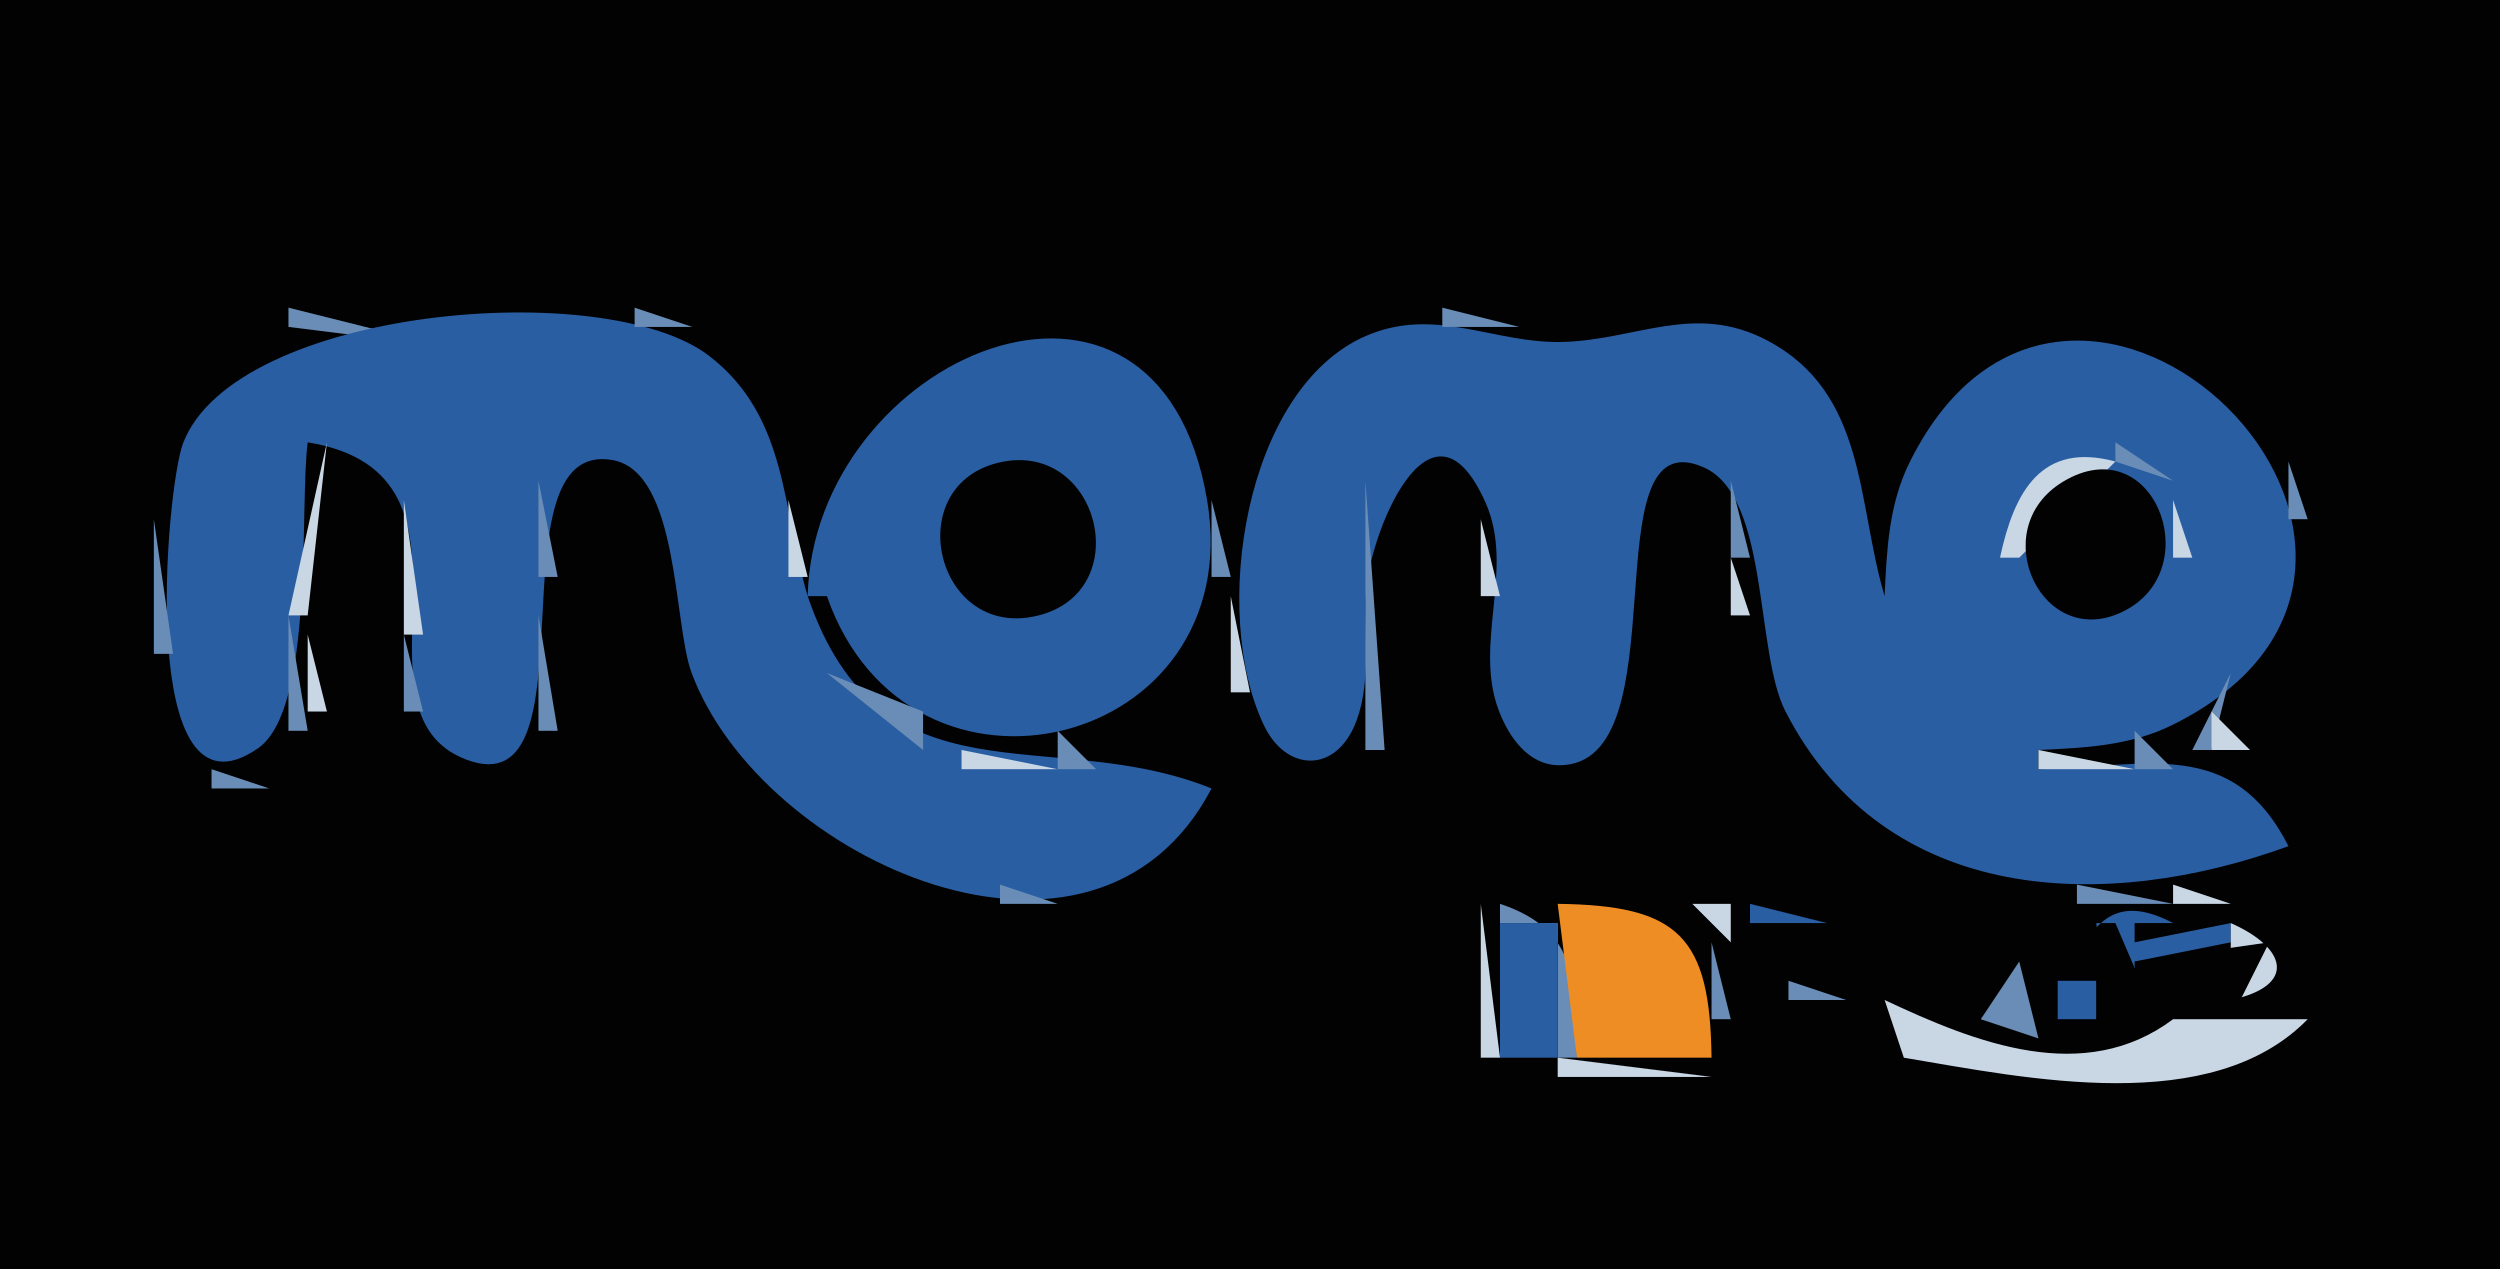 <?xml version="1.0" standalone="yes"?>
<svg xmlns="http://www.w3.org/2000/svg" width="130" height="66">
<path style="fill:#020202; stroke:none;" d="M0 0L0 66L130 66L130 0L0 0z"/>
<path style="fill:#698db6; stroke:none;" d="M15 16L15 17L23 18L15 16z"/>
<path style="fill:#c9d7e5; stroke:none;" d="M22 16L23 17L22 16M28 16L29 17L28 16z"/>
<path style="fill:#698db6; stroke:none;" d="M29.667 16.333L30.333 16.667L29.667 16.333z"/>
<path style="fill:#295ea3; stroke:none;" d="M16 23C26.248 24.673 17.598 36.996 24.259 39.503C31.116 42.084 25.366 22.785 31.845 23.921C35.331 24.533 35.005 32.428 35.966 34.999C39.606 44.745 56.934 52.594 63 41C54.566 37.6 45.8 42.14 42 31L43 31C47.276 43.284 64.954 38.965 62.768 26C60.2 10.77 42.292 18.574 42 31C40.656 26.495 40.999 21.697 36.891 18.518C31.456 14.311 12.218 16.027 9.522 23.04C8.625 25.375 7.054 43.316 13.412 38.914C16.367 36.867 15.562 26.467 16 23z"/>
<path style="fill:#698db6; stroke:none;" d="M33 16L33 17L36 17L33 16z"/>
<path style="fill:#c9d7e5; stroke:none;" d="M71 16L72 17L71 16z"/>
<path style="fill:#698db6; stroke:none;" d="M72.667 16.333L73.333 16.667L72.667 16.333z"/>
<path style="fill:#295ea3; stroke:none;" d="M119 44C116.103 38.274 111.551 39.886 106 40L106 39C108.417 38.888 110.778 38.788 112.997 37.682C130.296 29.062 107.833 6.937 99.318 24.003C98.211 26.221 98.112 28.583 98 31C96.55 26.141 97.089 20.437 91.895 17.703C88.124 15.717 85.117 17.668 81.285 17.781C77.681 17.887 74.646 15.895 71.019 17.473C64.701 20.221 62.918 31.923 65.742 37.752C66.857 40.055 69.303 40.226 70.4 37.808C71.327 35.766 70.943 33.173 71.015 31C71.119 27.918 74.393 19.677 77.255 26.153C78.78 29.604 76.613 33.442 77.933 36.937C78.443 38.288 79.454 39.79 81.074 39.793C87.576 39.807 82.546 21.613 88.6 24.306C92.015 25.826 91.251 33.89 92.84 36.985C98.069 47.171 109.584 47.433 119 44z"/>
<path style="fill:#698db6; stroke:none;" d="M75 16L75 17L79 17L75 16z"/>
<path style="fill:#c9d7e5; stroke:none;" d="M84 16L85 17L84 16z"/>
<path style="fill:#698db6; stroke:none;" d="M85.667 16.333L86.333 16.667L85.667 16.333M89.667 16.333L90.333 16.667L89.667 16.333z"/>
<path style="fill:#c9d7e5; stroke:none;" d="M91 16L92 17L91 16z"/>
<path style="fill:#698db6; stroke:none;" d="M13 17L14 18L13 17z"/>
<path style="fill:#c9d7e5; stroke:none;" d="M23 17L24 18L23 17z"/>
<path style="fill:#698db6; stroke:none;" d="M26.667 17.333L27.333 17.667L26.667 17.333z"/>
<path style="fill:#c9d7e5; stroke:none;" d="M36 17L37 18L36 17M49 17L50 18L49 17z"/>
<path style="fill:#698db6; stroke:none;" d="M50 17L51 18L50 17M54 17L55 18L54 17z"/>
<path style="fill:#c9d7e5; stroke:none;" d="M55 17L56 18L55 17z"/>
<path style="fill:#698db6; stroke:none;" d="M69 17L70 18L69 17z"/>
<path style="fill:#c9d7e5; stroke:none;" d="M79 17L80 18L79 17M82 17L83 18L82 17z"/>
<path style="fill:#698db6; stroke:none;" d="M83 17L84 18L83 17M92 17L93 18L92 17z"/>
<path style="fill:#c9d7e5; stroke:none;" d="M105 17L106 18L105 17z"/>
<path style="fill:#698db6; stroke:none;" d="M106.667 17.333L107.333 17.667L106.667 17.333M110 17L111 18L110 17z"/>
<path style="fill:#c9d7e5; stroke:none;" d="M111.667 17.333L112.333 17.667L111.667 17.333M11 18L12 19L11 18z"/>
<path style="fill:#698db6; stroke:none;" d="M12 18L13 19L12 18M25 18L26 19L25 18M37 18L38 19L37 18M47 18L48 19L47 18z"/>
<path style="fill:#c9d7e5; stroke:none;" d="M58 18L59 19L58 18z"/>
<path style="fill:#698db6; stroke:none;" d="M68 18L69 19L68 18M80 18L81 19L80 18M93 18L94 19L93 18z"/>
<path style="fill:#c9d7e5; stroke:none;" d="M94 18L95 19L94 18z"/>
<path style="fill:#698db6; stroke:none;" d="M103 18L104 19L103 18M114 18L115 19L114 18M38 19L39 20L38 19z"/>
<path style="fill:#c9d7e5; stroke:none;" d="M45 19L46 20L45 19z"/>
<path style="fill:#698db6; stroke:none;" d="M46 19L47 20L46 19M59 19L60 20L59 19M67 19L68 20L67 19z"/>
<path style="fill:#c9d7e5; stroke:none;" d="M101 19L100 21L101 19z"/>
<path style="fill:#698db6; stroke:none;" d="M102 19L103 20L102 19M115 19L116 20L115 19M10 20L11 21L10 20M39 20L40 21L39 20z"/>
<path style="fill:#c9d7e5; stroke:none;" d="M44 20L45 21L44 20z"/>
<path style="fill:#698db6; stroke:none;" d="M60 20L61 21L60 20M66 20L67 21L66 20M95 20L96 21L95 20M101 20L102 21L101 20M116 20L117 21L116 20z"/>
<path style="fill:#c9d7e5; stroke:none;" d="M9 21L10 22L9 21M40 21L41 22L40 21M61 21L62 22L61 21M65 21L66 22L65 21z"/>
<path style="fill:#698db6; stroke:none;" d="M96.333 21.667L96.667 22.333L96.333 21.667M100 21L101 22L100 21M117 21L118 22L117 21M9 22L10 23L9 22M40 22L41 23L40 22M43 22L44 23L43 22z"/>
<path style="fill:#c9d7e5; stroke:none;" d="M62 22L63 23L62 22z"/>
<path style="fill:#698db6; stroke:none;" d="M65.333 22.667L65.667 23.333L65.333 22.667M99 22L100 23L99 22z"/>
<path style="fill:#c9d7e5; stroke:none;" d="M118 22L119 23L118 22M8 23L9 24L8 23z"/>
<path style="fill:#698db6; stroke:none;" d="M16 23L17 24L16 23z"/>
<path style="fill:#c9d7e5; stroke:none;" d="M17 23L15 32L16 32L17 23M19 23L21 25L19 23z"/>
<path style="fill:#698db6; stroke:none;" d="M20 23L21 24L20 23M29 23L30 24L29 23z"/>
<path style="fill:#c9d7e5; stroke:none;" d="M30 23L31 24L30 23M32 23L34 25L32 23z"/>
<path style="fill:#698db6; stroke:none;" d="M33 23L34 24L33 23z"/>
<path style="fill:#c9d7e5; stroke:none;" d="M42 23L43 24L42 23z"/>
<path style="fill:#698db6; stroke:none;" d="M50 23L48 26L50 23z"/>
<path style="fill:#c9d7e5; stroke:none;" d="M51 23L52 24L51 23z"/>
<path style="fill:#020202; stroke:none;" d="M52.093 24.021C46.758 25.114 48.602 33.251 53.895 32.029C59.112 30.825 57.196 22.976 52.093 24.021z"/>
<path style="fill:#c9d7e5; stroke:none;" d="M54 23L56 25L54 23z"/>
<path style="fill:#698db6; stroke:none;" d="M55 23L56 24L55 23M62 23L63 24L62 23M72.667 23.333L73.333 23.667L72.667 23.333M75.667 23.333L76.333 23.667L75.667 23.333z"/>
<path style="fill:#c9d7e5; stroke:none;" d="M86 23L87 24L86 23M88 23L90 25L88 23z"/>
<path style="fill:#698db6; stroke:none;" d="M89 23L90 24L89 23M106 23L107 24L106 23z"/>
<path style="fill:#c9d7e5; stroke:none;" d="M104 29L105 29L110 24C106.168 22.962 104.738 25.539 104 29z"/>
<path style="fill:#698db6; stroke:none;" d="M110 23L110 24L113 25L110 23z"/>
<path style="fill:#c9d7e5; stroke:none;" d="M119 23L120 24L119 23z"/>
<path style="fill:#698db6; stroke:none;" d="M8.333 24.667L8.667 25.333L8.333 24.667z"/>
<path style="fill:#c9d7e5; stroke:none;" d="M29.333 24.667L29.667 25.333L29.333 24.667z"/>
<path style="fill:#698db6; stroke:none;" d="M42 24L43 25L42 24M56 24L57 25L56 24z"/>
<path style="fill:#c9d7e5; stroke:none;" d="M72.667 24.333L73.333 24.667L72.667 24.333M76 24L77 25L76 24M85 24L86 25L85 24M98 24L99 25L98 24z"/>
<path style="fill:#020202; stroke:none;" d="M107.279 25.047C103.145 27.537 106.239 34.057 110.567 31.712C114.75 29.446 111.945 22.237 107.279 25.047z"/>
<path style="fill:#698db6; stroke:none;" d="M119 24L119 27L120 27L119 24M21 25L22 26L21 25M28 25L28 30L29 30L28 25M34.333 25.667L34.667 26.333L34.333 25.667z"/>
<path style="fill:#c9d7e5; stroke:none;" d="M63 25L64 26L63 25z"/>
<path style="fill:#698db6; stroke:none;" d="M71 25L71 39L72 39L71 25M77.333 25.667L77.667 26.333L77.333 25.667M84 25L85 26L84 25M90 25L90 29L91 29L90 25M98 25L99 26L98 25M104 25L105 26L104 25M15 26L16 27L15 26z"/>
<path style="fill:#c9d7e5; stroke:none;" d="M21 26L21 33L22 33L21 26M41 26L41 30L42 30L41 26M48 26L49 27L48 26M57 26L58 27L57 26z"/>
<path style="fill:#698db6; stroke:none;" d="M63 26L63 30L64 30L63 26z"/>
<path style="fill:#c9d7e5; stroke:none;" d="M113 26L113 29L114 29L113 26M120.333 26.667L120.667 27.333L120.333 26.667z"/>
<path style="fill:#698db6; stroke:none;" d="M8 27L8 34L9 34L8 27z"/>
<path style="fill:#c9d7e5; stroke:none;" d="M77 27L77 31L78 31L77 27z"/>
<path style="fill:#698db6; stroke:none;" d="M34.333 28.667L34.667 29.333L34.333 28.667M103 28L104 29L103 28z"/>
<path style="fill:#c9d7e5; stroke:none;" d="M57 29L58 30L57 29M90 29L90 32L91 32L90 29M97 29L98 30L97 29z"/>
<path style="fill:#698db6; stroke:none;" d="M113 29L112 32L113 29z"/>
<path style="fill:#c9d7e5; stroke:none;" d="M34.333 30.667L34.667 31.333L34.333 30.667z"/>
<path style="fill:#698db6; stroke:none;" d="M41 30L42 31L41 30M48 30L49 31L48 30M57 30L58 31L57 30z"/>
<path style="fill:#c9d7e5; stroke:none;" d="M63 30L64 31L63 30z"/>
<path style="fill:#698db6; stroke:none;" d="M97 30L98 31L97 30z"/>
<path style="fill:#c9d7e5; stroke:none;" d="M104 30L105 31L104 30M112 30L113 31L112 30z"/>
<path style="fill:#698db6; stroke:none;" d="M119.333 30.667L119.667 31.333L119.333 30.667M42 31L44 34L42 31M49 31L50 32L49 31M56 31L57 32L56 31z"/>
<path style="fill:#c9d7e5; stroke:none;" d="M64 31L64 36L65 36L64 31z"/>
<path style="fill:#698db6; stroke:none;" d="M77.333 31.667L77.667 32.333L77.333 31.667M98 31L100 34L98 31z"/>
<path style="fill:#c9d7e5; stroke:none;" d="M105 31L106 32L105 31z"/>
<path style="fill:#698db6; stroke:none;" d="M15 32L15 38L16 38L15 32M28 32L28 38L29 38L28 32M50 32L51 33L50 32z"/>
<path style="fill:#c9d7e5; stroke:none;" d="M51 32L52 33L51 32M54 32L55 33L54 32z"/>
<path style="fill:#698db6; stroke:none;" d="M55 32L56 33L55 32M62 32L63 33L62 32M106 32L107 33L106 32z"/>
<path style="fill:#c9d7e5; stroke:none;" d="M107 32L108 33L107 32M110 32L111 33L110 32z"/>
<path style="fill:#698db6; stroke:none;" d="M111 32L112 33L111 32z"/>
<path style="fill:#c9d7e5; stroke:none;" d="M119 32L120 33L119 32M16 33L16 37L17 37L16 33z"/>
<path style="fill:#698db6; stroke:none;" d="M21 33L21 37L22 37L21 33z"/>
<path style="fill:#c9d7e5; stroke:none;" d="M62 33L63 34L62 33z"/>
<path style="fill:#698db6; stroke:none;" d="M118 33L119 34L118 33M35.333 34.667L35.667 35.333L35.333 34.667z"/>
<path style="fill:#c9d7e5; stroke:none;" d="M43 34L44 35L43 34z"/>
<path style="fill:#698db6; stroke:none;" d="M61 34L62 35L61 34M84 34L85 35L84 34z"/>
<path style="fill:#c9d7e5; stroke:none;" d="M91 34L92 35L91 34M99 34L103 38L99 34z"/>
<path style="fill:#698db6; stroke:none;" d="M117 34L118 35L117 34M8 35L9 36L8 35M43 35L48 39L48 38L48 37L43 35M60 35L59 37L60 35M99 35L100 36L99 35M116 35L114 39L115 39L116 35M36.333 36.667L36.667 37.333L36.333 36.667z"/>
<path style="fill:#c9d7e5; stroke:none;" d="M45 36L46 37L45 36M60 36L61 37L60 36z"/>
<path style="fill:#698db6; stroke:none;" d="M77.333 36.667L77.667 37.333L77.333 36.667M92.333 36.667L92.667 37.333L92.333 36.667M100 36L101 37L100 36M102 36L103 37L102 36z"/>
<path style="fill:#c9d7e5; stroke:none;" d="M116 36L117 37L116 36z"/>
<path style="fill:#698db6; stroke:none;" d="M8 37L9 38L8 37z"/>
<path style="fill:#c9d7e5; stroke:none;" d="M21 37L22 38L21 37M46 37L47 38L46 37z"/>
<path style="fill:#698db6; stroke:none;" d="M58.333 37.667L58.667 38.333L58.333 37.667M103 37L105 40L103 37z"/>
<path style="fill:#c9d7e5; stroke:none;" d="M115 37L115 39L117 39L115 37M8 38L9 39L8 38M15 38L14 41L15 38M28 38L29 39L28 38z"/>
<path style="fill:#698db6; stroke:none;" d="M37 38L38 39L37 38z"/>
<path style="fill:#020202; stroke:none;" d="M48 38L49 39L48 38z"/>
<path style="fill:#698db6; stroke:none;" d="M49.333 38.667L49.667 39.333L49.333 38.667M55 38L55 40L57 40L55 38z"/>
<path style="fill:#c9d7e5; stroke:none;" d="M56.667 38.333L57.333 38.667L56.667 38.333M59 38L60 39L59 38z"/>
<path style="fill:#698db6; stroke:none;" d="M65.333 38.667L65.667 39.333L65.333 38.667z"/>
<path style="fill:#c9d7e5; stroke:none;" d="M77 38L78 39L77 38M84 38L85 39L84 38z"/>
<path style="fill:#698db6; stroke:none;" d="M93 38L94 39L93 38z"/>
<path style="fill:#c9d7e5; stroke:none;" d="M104.667 38.333L105.333 38.667L104.667 38.333z"/>
<path style="fill:#698db6; stroke:none;" d="M111 38L111 40L113 40L111 38z"/>
<path style="fill:#c9d7e5; stroke:none;" d="M112.667 38.333L113.333 38.667L112.667 38.333z"/>
<path style="fill:#698db6; stroke:none;" d="M9 39L10 40L9 39M14 39L15 40L14 39M22 39L23 40L22 39M27 39L28 40L27 39z"/>
<path style="fill:#c9d7e5; stroke:none;" d="M37 39L38 40L37 39M50 39L50 40L55 40L50 39z"/>
<path style="fill:#698db6; stroke:none;" d="M60 39L61 40L60 39M70 39L71 40L70 39M78 39L79 40L78 39M83 39L84 40L83 39z"/>
<path style="fill:#c9d7e5; stroke:none;" d="M93 39L94 40L93 39M106 39L106 40L111 40L106 39z"/>
<path style="fill:#698db6; stroke:none;" d="M116 39L117 40L116 39z"/>
<path style="fill:#c9d7e5; stroke:none;" d="M10 40L11 41L10 40z"/>
<path style="fill:#698db6; stroke:none;" d="M11 40L11 41L14 41L11 40M23.667 40.333L24.333 40.667L23.667 40.333z"/>
<path style="fill:#c9d7e5; stroke:none;" d="M26 40L27 41L26 40M38 40L39 41L38 40z"/>
<path style="fill:#698db6; stroke:none;" d="M61 40L62 41L61 40z"/>
<path style="fill:#c9d7e5; stroke:none;" d="M66 40L67 41L66 40z"/>
<path style="fill:#698db6; stroke:none;" d="M67 40L68 41L67 40M69 40L70 41L69 40z"/>
<path style="fill:#c9d7e5; stroke:none;" d="M79 40L80 41L79 40z"/>
<path style="fill:#698db6; stroke:none;" d="M82 40L83 41L82 40z"/>
<path style="fill:#c9d7e5; stroke:none;" d="M94 40L95 41L94 40z"/>
<path style="fill:#698db6; stroke:none;" d="M117 40L119 42L117 40z"/>
<path style="fill:#c9d7e5; stroke:none;" d="M118 40L119 41L118 40M39 41L40 42L39 41M95 41L96 42L95 41M40 42L41 43L40 42z"/>
<path style="fill:#698db6; stroke:none;" d="M41 42L42 43L41 42z"/>
<path style="fill:#c9d7e5; stroke:none;" d="M96 42L97 43L96 42z"/>
<path style="fill:#698db6; stroke:none;" d="M97 42L98 43L97 42M119.333 42.667L119.667 43.333L119.333 42.667M42 43L43 44L42 43M62 43L61 45L62 43z"/>
<path style="fill:#c9d7e5; stroke:none;" d="M63 43L64 44L63 43z"/>
<path style="fill:#698db6; stroke:none;" d="M98 43L99 44L98 43M43 44L44 45L43 44z"/>
<path style="fill:#c9d7e5; stroke:none;" d="M62 44L63 45L62 44M99 44L100 45L99 44z"/>
<path style="fill:#698db6; stroke:none;" d="M100 44L101 45L100 44M117.667 44.333L118.333 44.667L117.667 44.333z"/>
<path style="fill:#c9d7e5; stroke:none;" d="M45 45L46 46L45 45z"/>
<path style="fill:#698db6; stroke:none;" d="M46 45L47 46L46 45M59 45L60 46L59 45z"/>
<path style="fill:#c9d7e5; stroke:none;" d="M60 45L61 46L60 45M101 45L102 46L101 45z"/>
<path style="fill:#698db6; stroke:none;" d="M102.667 45.333L103.333 45.667L102.667 45.333M115 45L116 46L115 45z"/>
<path style="fill:#c9d7e5; stroke:none;" d="M116 45L117 46L116 45M47.667 46.333L48.333 46.667L47.667 46.333z"/>
<path style="fill:#698db6; stroke:none;" d="M49 46L50 47L49 46M52 46L52 47L55 47L52 46M56 46L57 47L56 46z"/>
<path style="fill:#c9d7e5; stroke:none;" d="M57 46L58 47L57 46M104 46L105 47L104 46z"/>
<path style="fill:#698db6; stroke:none;" d="M105 46L106 47L105 46M108 46L108 47L113 47L108 46z"/>
<path style="fill:#c9d7e5; stroke:none;" d="M113 46L113 47L116 47L113 46M77 47L77 55L78 55L77 47z"/>
<path style="fill:#698db6; stroke:none;" d="M78 47L78 48L81 48L81 55L82 55C81.953 51.065 82.046 48.343 78 47z"/>
<path style="fill:#ee8d24; stroke:none;" d="M81 47L82 55L89 55C88.925 48.699 87.301 47.075 81 47z"/>
<path style="fill:#c9d7e5; stroke:none;" d="M88 47L90 49L90 47L88 47z"/>
<path style="fill:#698db6; stroke:none;" d="M90 47L91 48L90 47z"/>
<path style="fill:#295ea3; stroke:none;" d="M91 47L91 48L95 48L91 47z"/>
<path style="fill:#c9d7e5; stroke:none;" d="M95 47L97 49L95 47M105 50L109 48L105 50z"/>
<path style="fill:#295ea3; stroke:none;" d="M108 50L109 50L109 48L110 48L113 55L113 54L111 50L116 49L116 48L111 49L111 48L113 48C110.514 46.694 109.03 47.418 108 50z"/>
<path style="fill:#c9d7e5; stroke:none;" d="M110 47L111 48L110 47z"/>
<path style="fill:#295ea3; stroke:none;" d="M78 48L78 55L81 55L81 48L78 48z"/>
<path style="fill:#698db6; stroke:none;" d="M95 48L96 49L95 48z"/>
<path style="fill:#020202; stroke:none;" d="M109 48L107 49L107 55L110 55L109 48M111.667 48.333L112.333 48.667L111.667 48.333z"/>
<path style="fill:#c9d7e5; stroke:none;" d="M113 48L114 49L113 48M116 48L116 49L116 51L116 52C119.483 51.25 118.898 49.278 116 48z"/>
<path style="fill:#698db6; stroke:none;" d="M89 49L89 53L90 53L89 49z"/>
<path style="fill:#295ea3; stroke:none;" d="M92.667 49.333L93.333 49.667L92.667 49.333M96.667 49.333L97.333 49.667L96.667 49.333z"/>
<path style="fill:#c9d7e5; stroke:none;" d="M100 49L101 50L100 49z"/>
<path style="fill:#295ea3; stroke:none;" d="M101 49L102 50L101 49M104 49L105 50L104 49M106 49L107 50L106 49z"/>
<path style="fill:#020202; stroke:none;" d="M111 50L111 54L118 52L116 53L118 49L111 50z"/>
<path style="fill:#c9d7e5; stroke:none;" d="M92 52L96 51L92 52z"/>
<path style="fill:#698db6; stroke:none;" d="M100 50L101 51L100 50M105 50L103 53L106 54L105 50M93 51L93 52L96 52L93 51M98 51L99 52L98 51z"/>
<path style="fill:#295ea3; stroke:none;" d="M100 51L101 52L100 51M107 51L107 53L109 53L109 51L107 51M92 52L93 53L92 52z"/>
<path style="fill:#c9d7e5; stroke:none;" d="M98 52L99 55C105.478 56.09 114.995 58.111 120 53L114 53L113 53C108.364 56.462 102.752 54.237 98 52z"/>
<path style="fill:#698db6; stroke:none;" d="M100.333 52.667L100.667 53.333L100.333 52.667z"/>
<path style="fill:#295ea3; stroke:none;" d="M102 52L103 53L102 52M116 52L117 53L116 52z"/>
<path style="fill:#698db6; stroke:none;" d="M118 52L119 53L118 52z"/>
<path style="fill:#c9d7e5; stroke:none;" d="M89 53L90 54L89 53z"/>
<path style="fill:#698db6; stroke:none;" d="M95 53L94 55L95 53M79 54L80 55L79 54M90 54L91 55L90 54z"/>
<path style="fill:#c9d7e5; stroke:none;" d="M95 54L96 55L95 54z"/>
<path style="fill:#295ea3; stroke:none;" d="M96 54L97 55L96 54M101 54L102 55L101 54M104 54L105 55L104 54M106 54L107 55L106 54z"/>
<path style="fill:#698db6; stroke:none;" d="M108 54L109 55L108 54M110 54L111 55L110 54M114 54L115 55L114 54z"/>
<path style="fill:#295ea3; stroke:none;" d="M117 54L118 55L117 54z"/>
<path style="fill:#c9d7e5; stroke:none;" d="M81 55L81 56L89 56L81 55M94 55L95 56L94 55M97 55L98 56L97 55z"/>
</svg>
